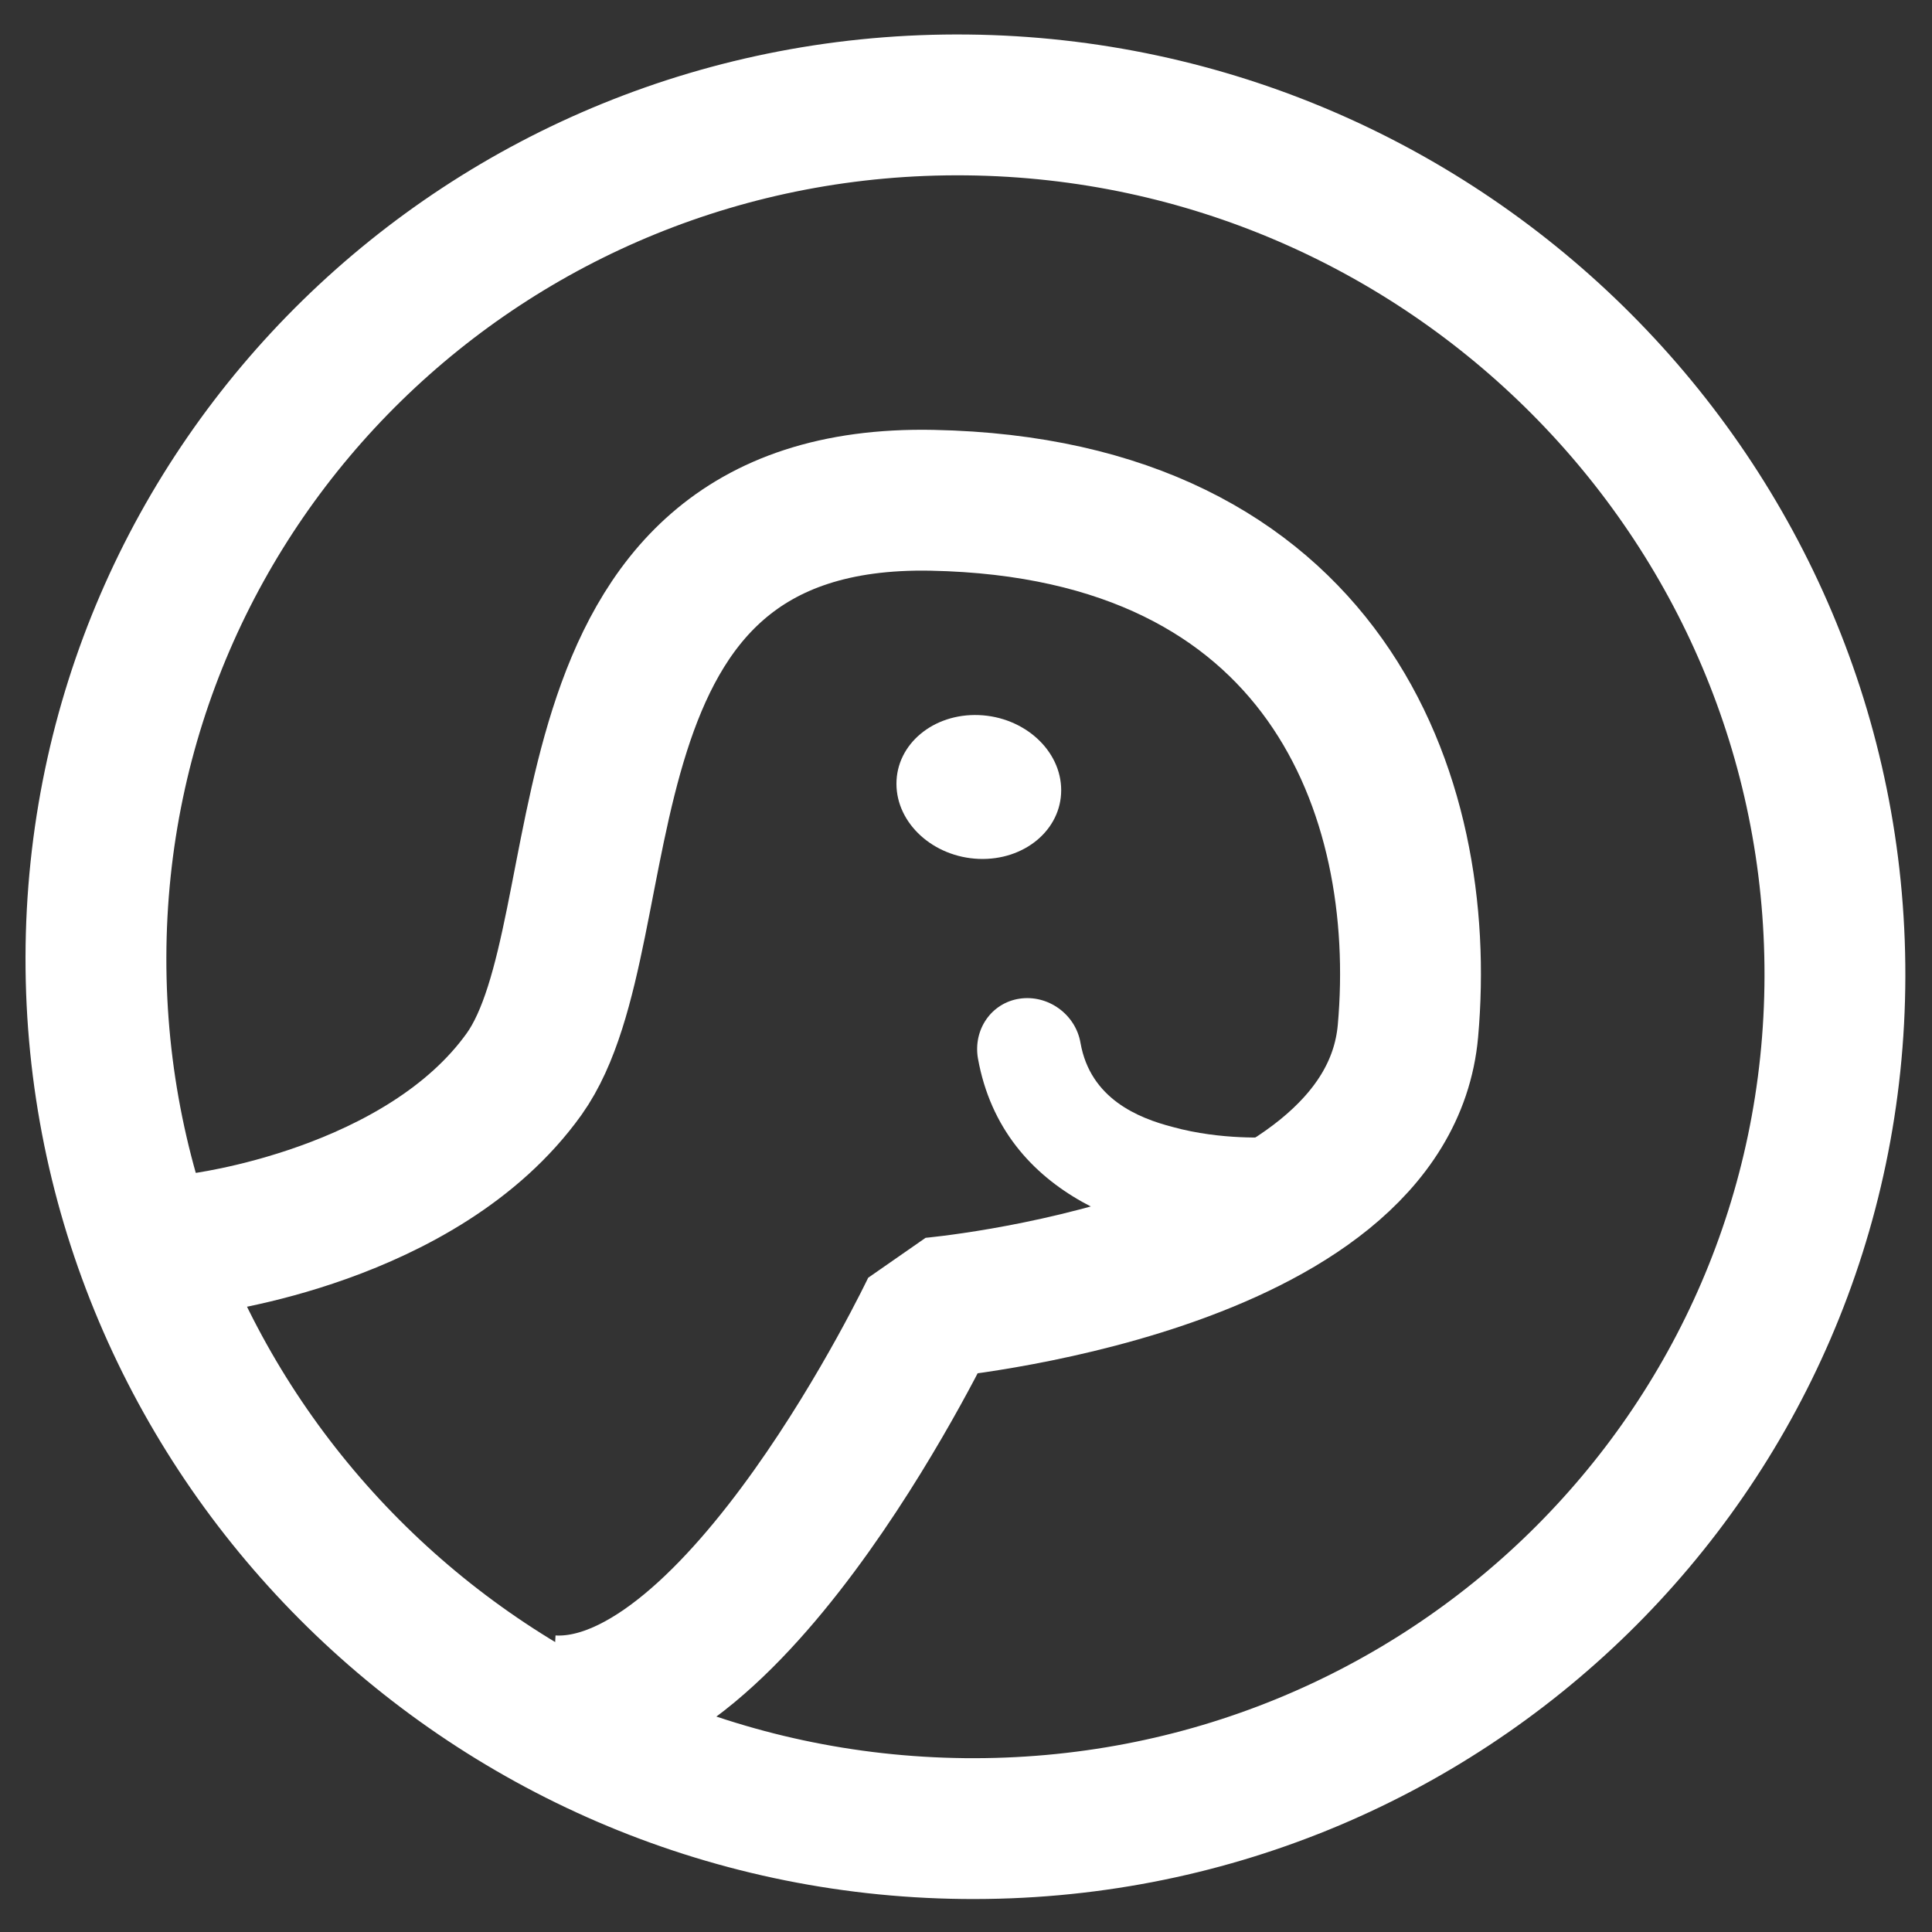 <svg width="41" height="41" viewBox="0 0 41 41" fill="none" xmlns="http://www.w3.org/2000/svg">
<rect x="0" y="0" width="41" height="41" fill="#333333" stroke="none"/>
<path d="M4.232 26.389C4.232 26.389 8.956 25.825 11.124 22.791C13.293 19.744 11.471 10.451 19.784 10.617C28.097 10.782 30.326 16.851 29.879 21.877C29.433 26.904 19.774 27.757 19.774 27.757C19.774 27.757 15.659 36.425 11.704 36.199" stroke="white" stroke-width="2.989" stroke-linejoin="bevel"/>
<path d="M26.346 26.386C24.273 26.306 21.288 25.437 20.753 22.459C20.649 21.848 21.04 21.281 21.64 21.193C22.239 21.105 22.826 21.523 22.93 22.133C23.139 23.317 24.155 23.727 24.886 23.916C25.928 24.204 26.958 24.132 26.971 24.132C27.584 24.094 28.131 24.548 28.196 25.157C28.262 25.766 27.832 26.306 27.219 26.357C26.958 26.384 26.659 26.397 26.346 26.386Z" fill="white"/>
<path d="M20.772 18.227C21.738 18.264 22.521 17.611 22.52 16.769C22.52 15.926 21.738 15.213 20.772 15.175C19.806 15.138 19.023 15.791 19.024 16.633C19.024 17.476 19.807 18.189 20.772 18.227Z" fill="white"/>
<path d="M20.452 38.805C30.643 38.915 38.92 30.816 38.94 20.715C38.96 10.615 30.715 2.337 20.525 2.227C10.334 2.117 2.056 10.216 2.036 20.316C2.016 30.417 10.261 38.694 20.452 38.805Z" stroke="white" stroke-width="2.989" stroke-miterlimit="10"/>
</svg>

